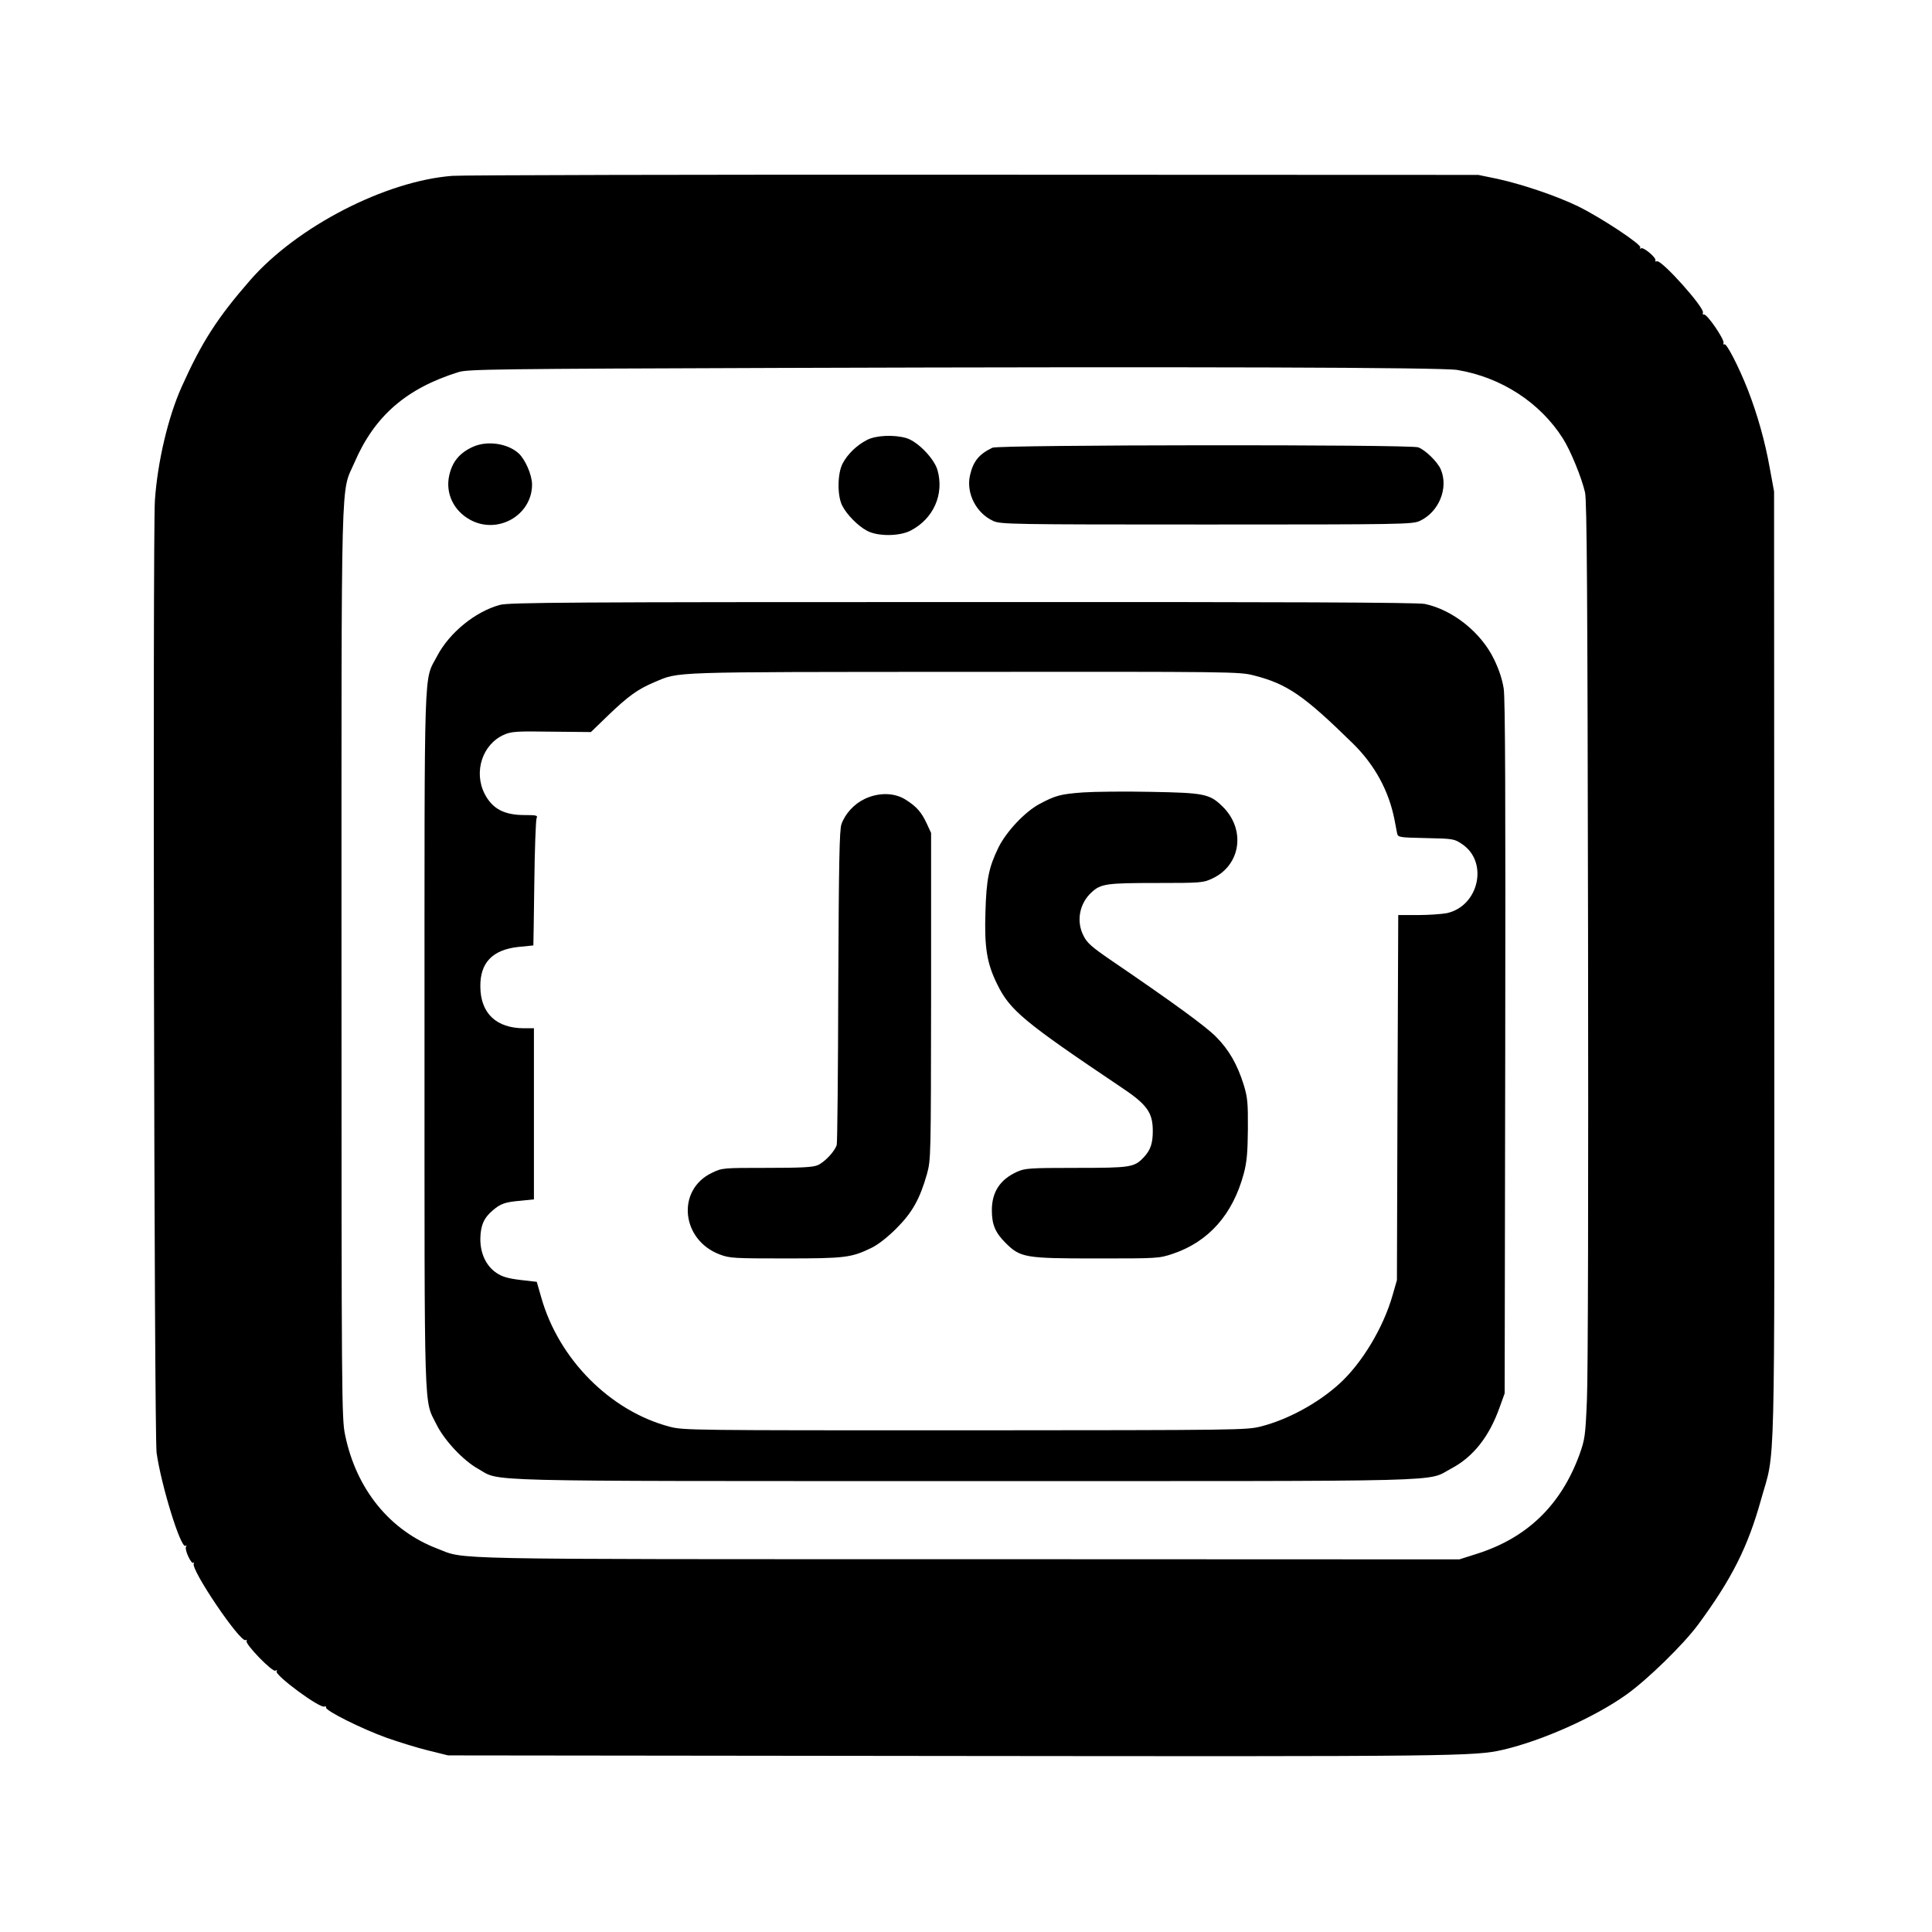 <?xml version="1.0" standalone="no"?>
<!DOCTYPE svg PUBLIC "-//W3C//DTD SVG 20010904//EN"
 "http://www.w3.org/TR/2001/REC-SVG-20010904/DTD/svg10.dtd">
<svg version="1.0" xmlns="http://www.w3.org/2000/svg"
 width="1024pt" height="1024pt" viewBox="0 0 1024 1024"
 preserveAspectRatio="xMidYMid meet">

<g transform="translate(0,1024) scale(0.1,-0.1)"
fill="#000000" stroke="none">
<path d="M2398 9308 c-355 -27 -824 -269 -1072 -553 -175 -201 -256 -327 -363
-565 -72 -160 -128 -398 -142 -602 -12 -191 -4 -4953 9 -5048 24 -171 128
-509 153 -493 6 3 7 1 3 -5 -9 -15 28 -95 39 -85 4 5 5 3 2 -4 -18 -30 248
-423 275 -406 6 3 8 1 5 -4 -10 -16 138 -168 153 -158 8 5 11 4 6 -3 -12 -20
232 -200 254 -187 6 3 9 1 8 -5 -4 -17 189 -113 322 -161 63 -22 162 -53 220
-67 l105 -26 2655 -3 c2681 -3 2788 -2 2937 33 206 48 485 172 653 292 111 79
302 265 381 372 179 243 263 411 333 662 77 275 71 26 70 2833 l-1 2510 -23
125 c-25 141 -65 282 -116 414 -49 124 -113 248 -124 241 -5 -3 -7 0 -5 7 7
17 -87 154 -103 151 -6 -2 -9 3 -6 10 9 26 -220 282 -244 272 -7 -2 -11 -1 -8
4 8 13 -63 73 -76 65 -7 -4 -8 -2 -4 4 9 15 -207 158 -329 218 -115 56 -296
117 -428 146 l-102 21 -2675 1 c-1471 1 -2714 -2 -2762 -6z m5327 -1029 c232
-39 437 -172 558 -362 40 -62 100 -208 118 -287 10 -43 13 -535 16 -2330 2
-1303 0 -2363 -6 -2480 -8 -193 -11 -210 -40 -291 -99 -269 -279 -442 -548
-526 l-88 -28 -2610 1 c-2827 0 -2654 -3 -2807 56 -252 96 -430 315 -489 603
-18 86 -19 189 -19 2503 0 2684 -5 2480 69 2651 106 246 275 393 552 479 49
15 196 17 1724 22 2158 7 3492 3 3570 -11z"/>
<path d="M4595 7908 c-53 -27 -102 -74 -128 -123 -29 -53 -30 -173 -3 -225 25
-49 84 -108 131 -133 57 -31 173 -30 232 1 121 63 178 192 142 320 -17 61
-105 152 -165 170 -65 19 -162 15 -209 -10z"/>
<path d="M2505 7871 c-70 -32 -108 -79 -124 -151 -21 -94 23 -187 111 -235
146 -80 328 24 328 187 0 50 -36 133 -71 165 -59 54 -169 69 -244 34z"/>
<path d="M5260 7867 c-71 -34 -102 -72 -119 -147 -21 -94 33 -200 123 -241 39
-18 93 -19 1131 -19 1040 0 1092 1 1130 19 102 47 154 175 111 274 -17 39 -81
102 -119 116 -42 16 -2223 14 -2257 -2z"/>
<path d="M2650 7034 c-130 -35 -268 -147 -333 -271 -72 -138 -67 14 -67 -2034
0 -2033 -4 -1903 63 -2038 41 -84 142 -192 221 -236 124 -69 -64 -65 2580 -65
2653 0 2440 -6 2579 67 115 61 200 168 255 323 l27 75 3 1830 c2 1320 0 1851
-8 1905 -8 50 -25 102 -52 157 -69 142 -219 261 -366 292 -38 8 -741 11 -2450
10 -2075 0 -2404 -2 -2452 -15z m3996 -374 c176 -45 264 -105 525 -361 115
-113 190 -250 220 -403 5 -28 12 -61 14 -73 5 -21 10 -22 153 -25 143 -3 150
-4 190 -31 143 -94 91 -330 -80 -367 -27 -5 -96 -10 -153 -10 l-104 0 -4 -967
-3 -968 -23 -80 c-49 -172 -163 -362 -284 -471 -114 -103 -272 -188 -412 -224
-78 -20 -106 -20 -1570 -21 -1448 0 -1492 0 -1565 19 -316 83 -590 359 -682
688 l-23 80 -87 10 c-65 8 -97 17 -126 37 -55 36 -87 104 -86 182 1 69 19 111
66 150 42 36 66 44 149 51 l69 7 0 453 0 454 -52 0 c-147 0 -231 79 -232 220
-2 127 64 196 201 211 43 4 79 8 80 8 0 1 3 148 5 329 2 180 8 335 12 345 7
15 1 17 -63 17 -109 0 -171 33 -212 112 -60 117 -12 264 103 314 38 17 66 19
251 16 l209 -2 91 88 c107 103 159 140 245 176 135 57 58 54 1638 55 1429 1
1463 1 1540 -19z"/>
<path d="M5740 6040 c-120 -9 -145 -16 -230 -61 -77 -41 -176 -146 -218 -231
-51 -105 -64 -167 -69 -343 -6 -189 8 -272 63 -383 67 -137 142 -199 654 -543
140 -93 170 -135 170 -234 0 -65 -12 -101 -48 -139 -50 -53 -68 -56 -359 -56
-248 0 -271 -2 -313 -21 -90 -41 -133 -107 -133 -204 0 -75 18 -118 72 -172
79 -79 103 -83 482 -83 327 0 331 0 406 25 189 64 317 208 375 424 16 60 21
109 22 236 1 142 -2 169 -22 235 -34 109 -79 187 -147 255 -54 55 -234 186
-560 408 -99 68 -124 90 -142 127 -40 77 -22 172 43 231 49 45 80 49 343 49
237 0 248 1 297 24 152 71 178 262 52 383 -67 65 -95 71 -378 76 -140 3 -302
1 -360 -3z"/>
<path d="M4584 6006 c-56 -26 -104 -78 -124 -134 -11 -29 -14 -203 -17 -857
-1 -451 -5 -830 -8 -842 -8 -33 -65 -94 -102 -109 -24 -11 -93 -14 -268 -14
-234 0 -237 0 -291 -26 -190 -90 -164 -356 41 -433 52 -20 77 -21 348 -21 316
0 349 4 456 56 35 17 85 56 132 103 84 84 124 155 162 288 21 78 21 83 22 943
l0 865 -23 50 c-28 60 -53 89 -111 126 -59 38 -142 40 -217 5z"/>
</g>
</svg>
